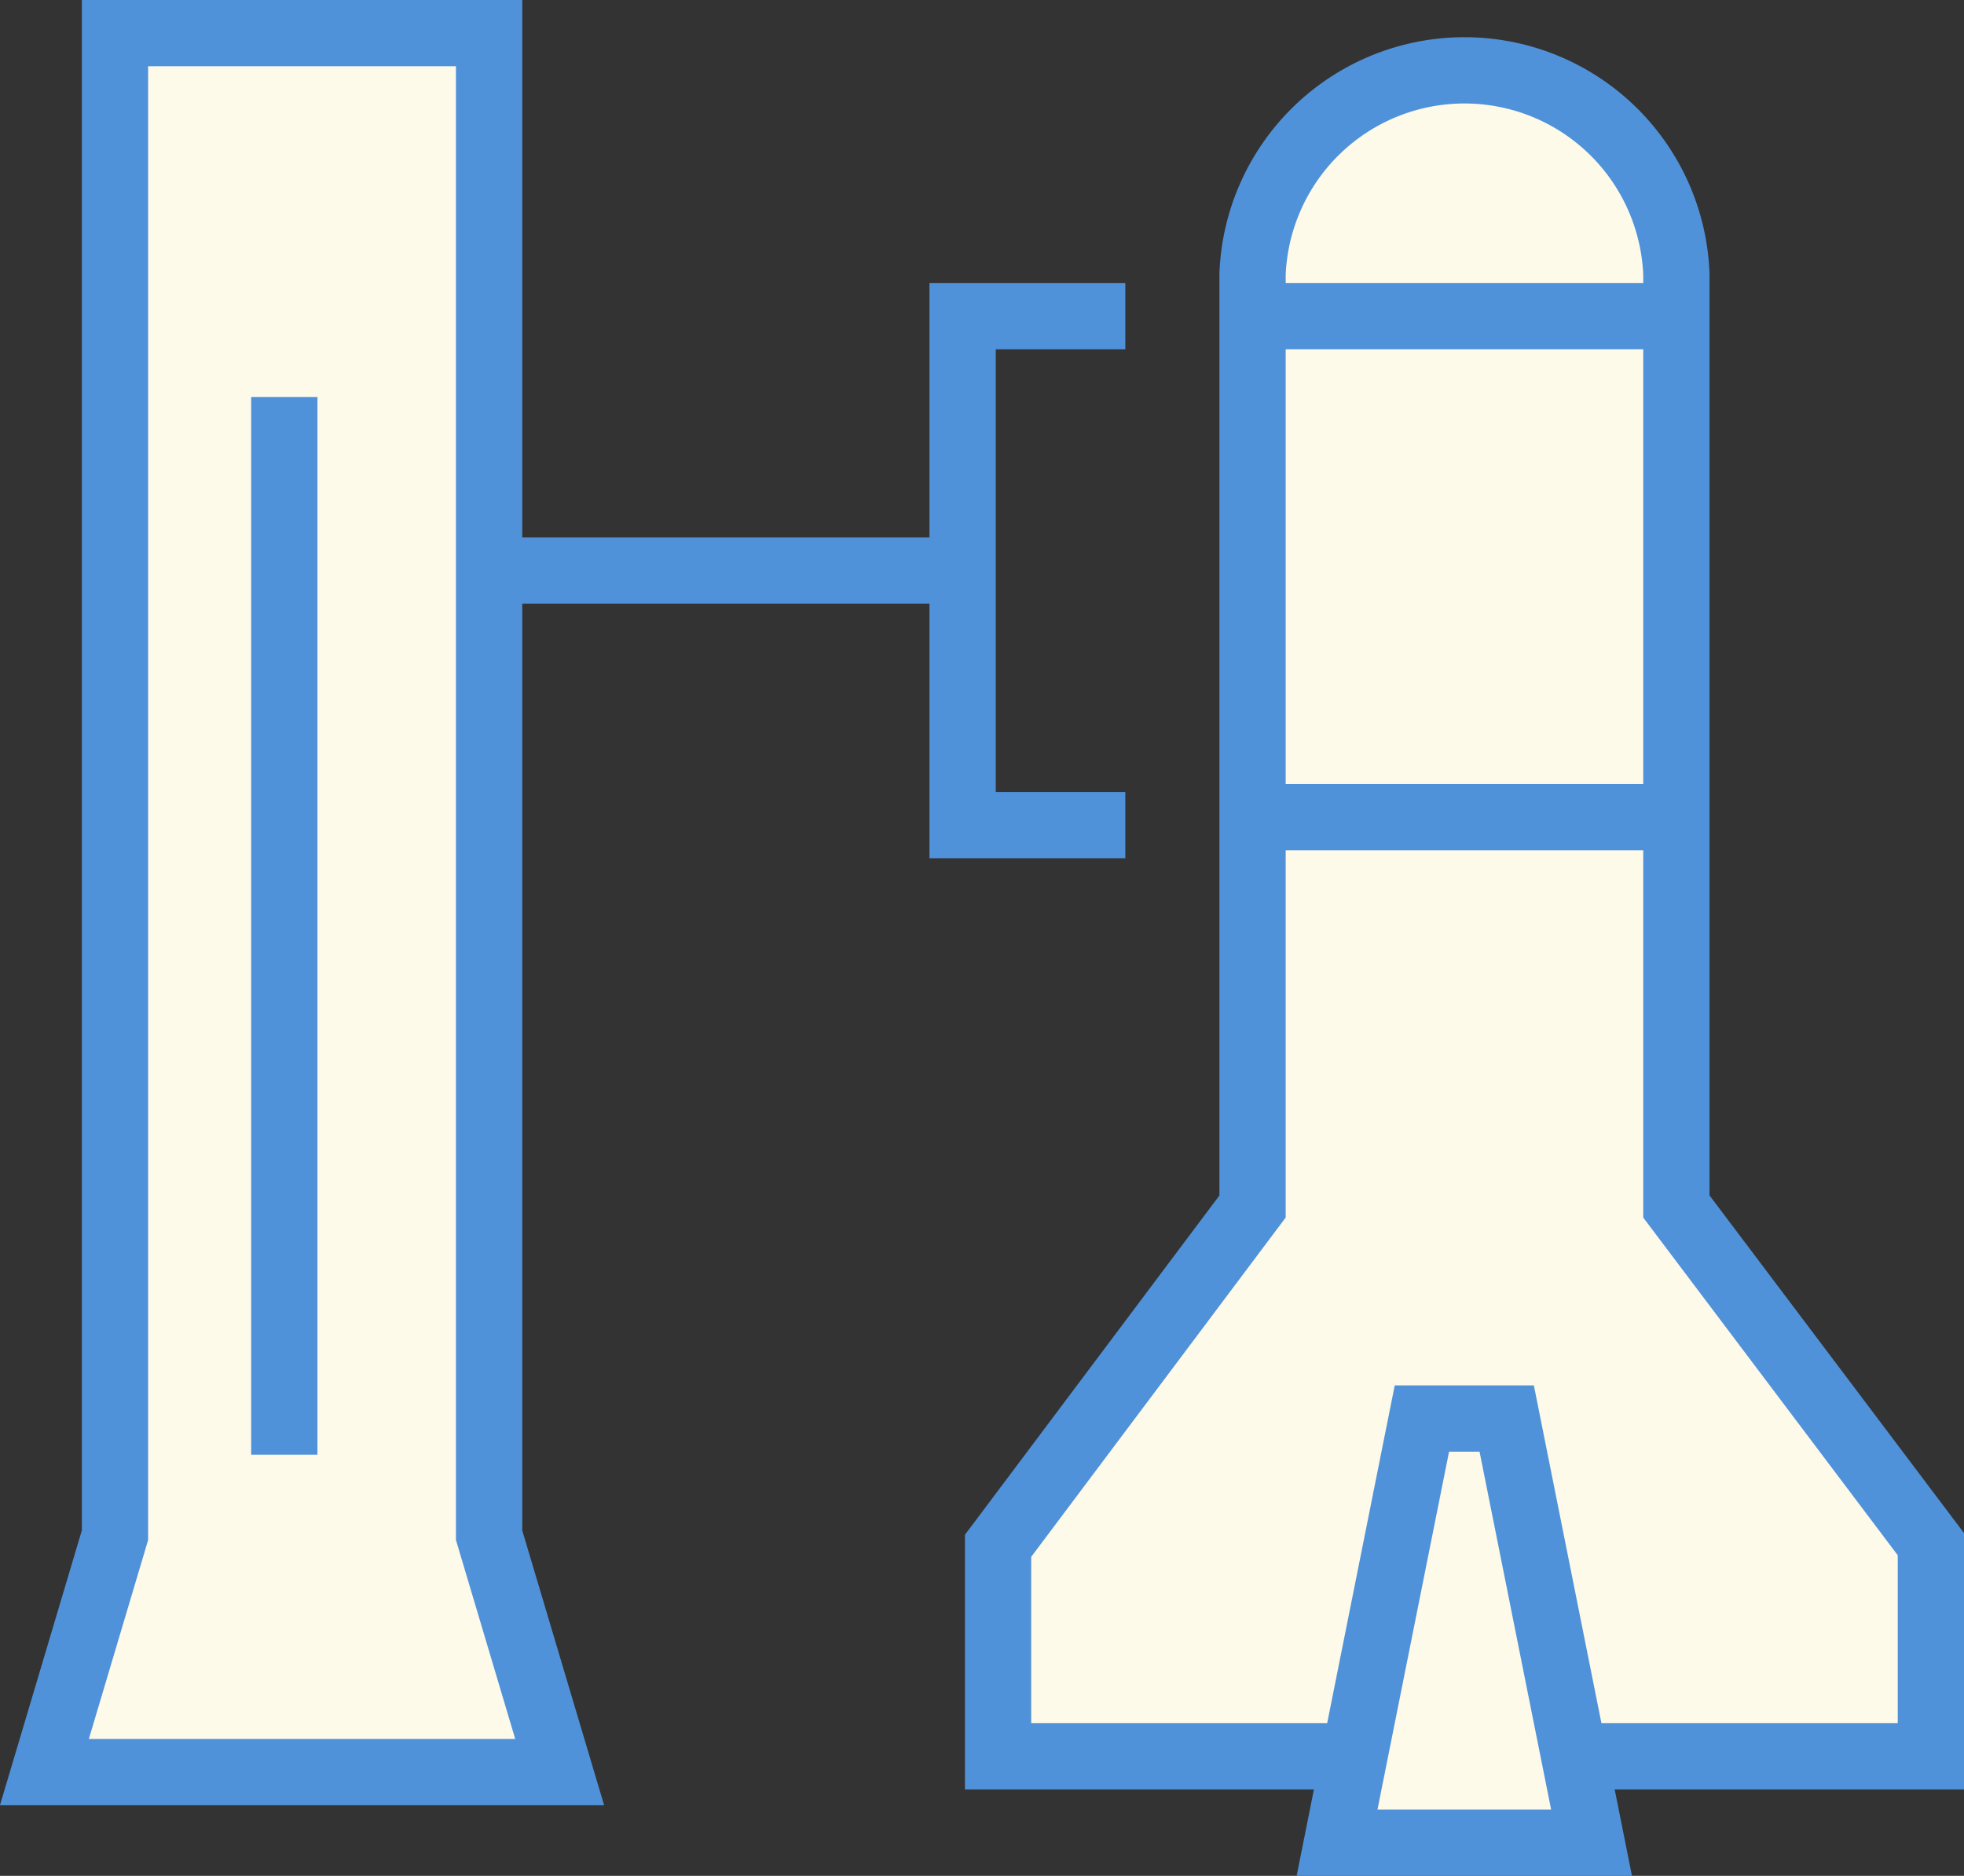 <svg xmlns="http://www.w3.org/2000/svg" width="59.27" height="56.61" viewBox="0 0 59.27 56.61"><rect x="0" y="0" width="59.27" height="56.61" fill="#333333" stroke="none"/><title>FutureProof</title><path d="M47.52,53H58.27v-6.4L50.59,36.41V8.27a6.4,6.4,0,0,0-12.79,0V36.41L30.12,46.65V53H40.87" style="fill:#fefaea;stroke:#5092da;stroke-miterlimit:10;stroke-width:2px"/><polygon points="42.91 42.81 45.47 42.81 48.03 55.61 40.35 55.61 42.91 42.81" style="fill:#fefaea;stroke:#5092da;stroke-miterlimit:10;stroke-width:2px"/><line x1="37.79" y1="9.54" x2="50.59" y2="9.54" style="fill:#fefaea;stroke:#5092da;stroke-miterlimit:10;stroke-width:2px"/><line x1="37.79" y1="24.66" x2="50.59" y2="24.66" style="fill:#fefaea;stroke:#5092da;stroke-miterlimit:10;stroke-width:2px"/><polygon points="3.47 1 14.76 1 14.76 46.33 16.89 53.48 1.34 53.48 3.47 46.33 3.47 1" style="fill:#fefaea;stroke:#5092da;stroke-miterlimit:10;stroke-width:2px"/><line x1="14.76" y1="17.22" x2="29.06" y2="17.22" style="fill:#fefaea;stroke:#5092da;stroke-miterlimit:10;stroke-width:2px"/><polyline points="33.96 9.54 29.05 9.54 29.05 24.9 33.96 24.9" style="fill:none;stroke:#5092da;stroke-miterlimit:10;stroke-width:2px"/><line x1="8.58" y1="11.98" x2="8.58" y2="43.9" style="fill:none;stroke:#5092da;stroke-miterlimit:10;stroke-width:2px"/></svg>